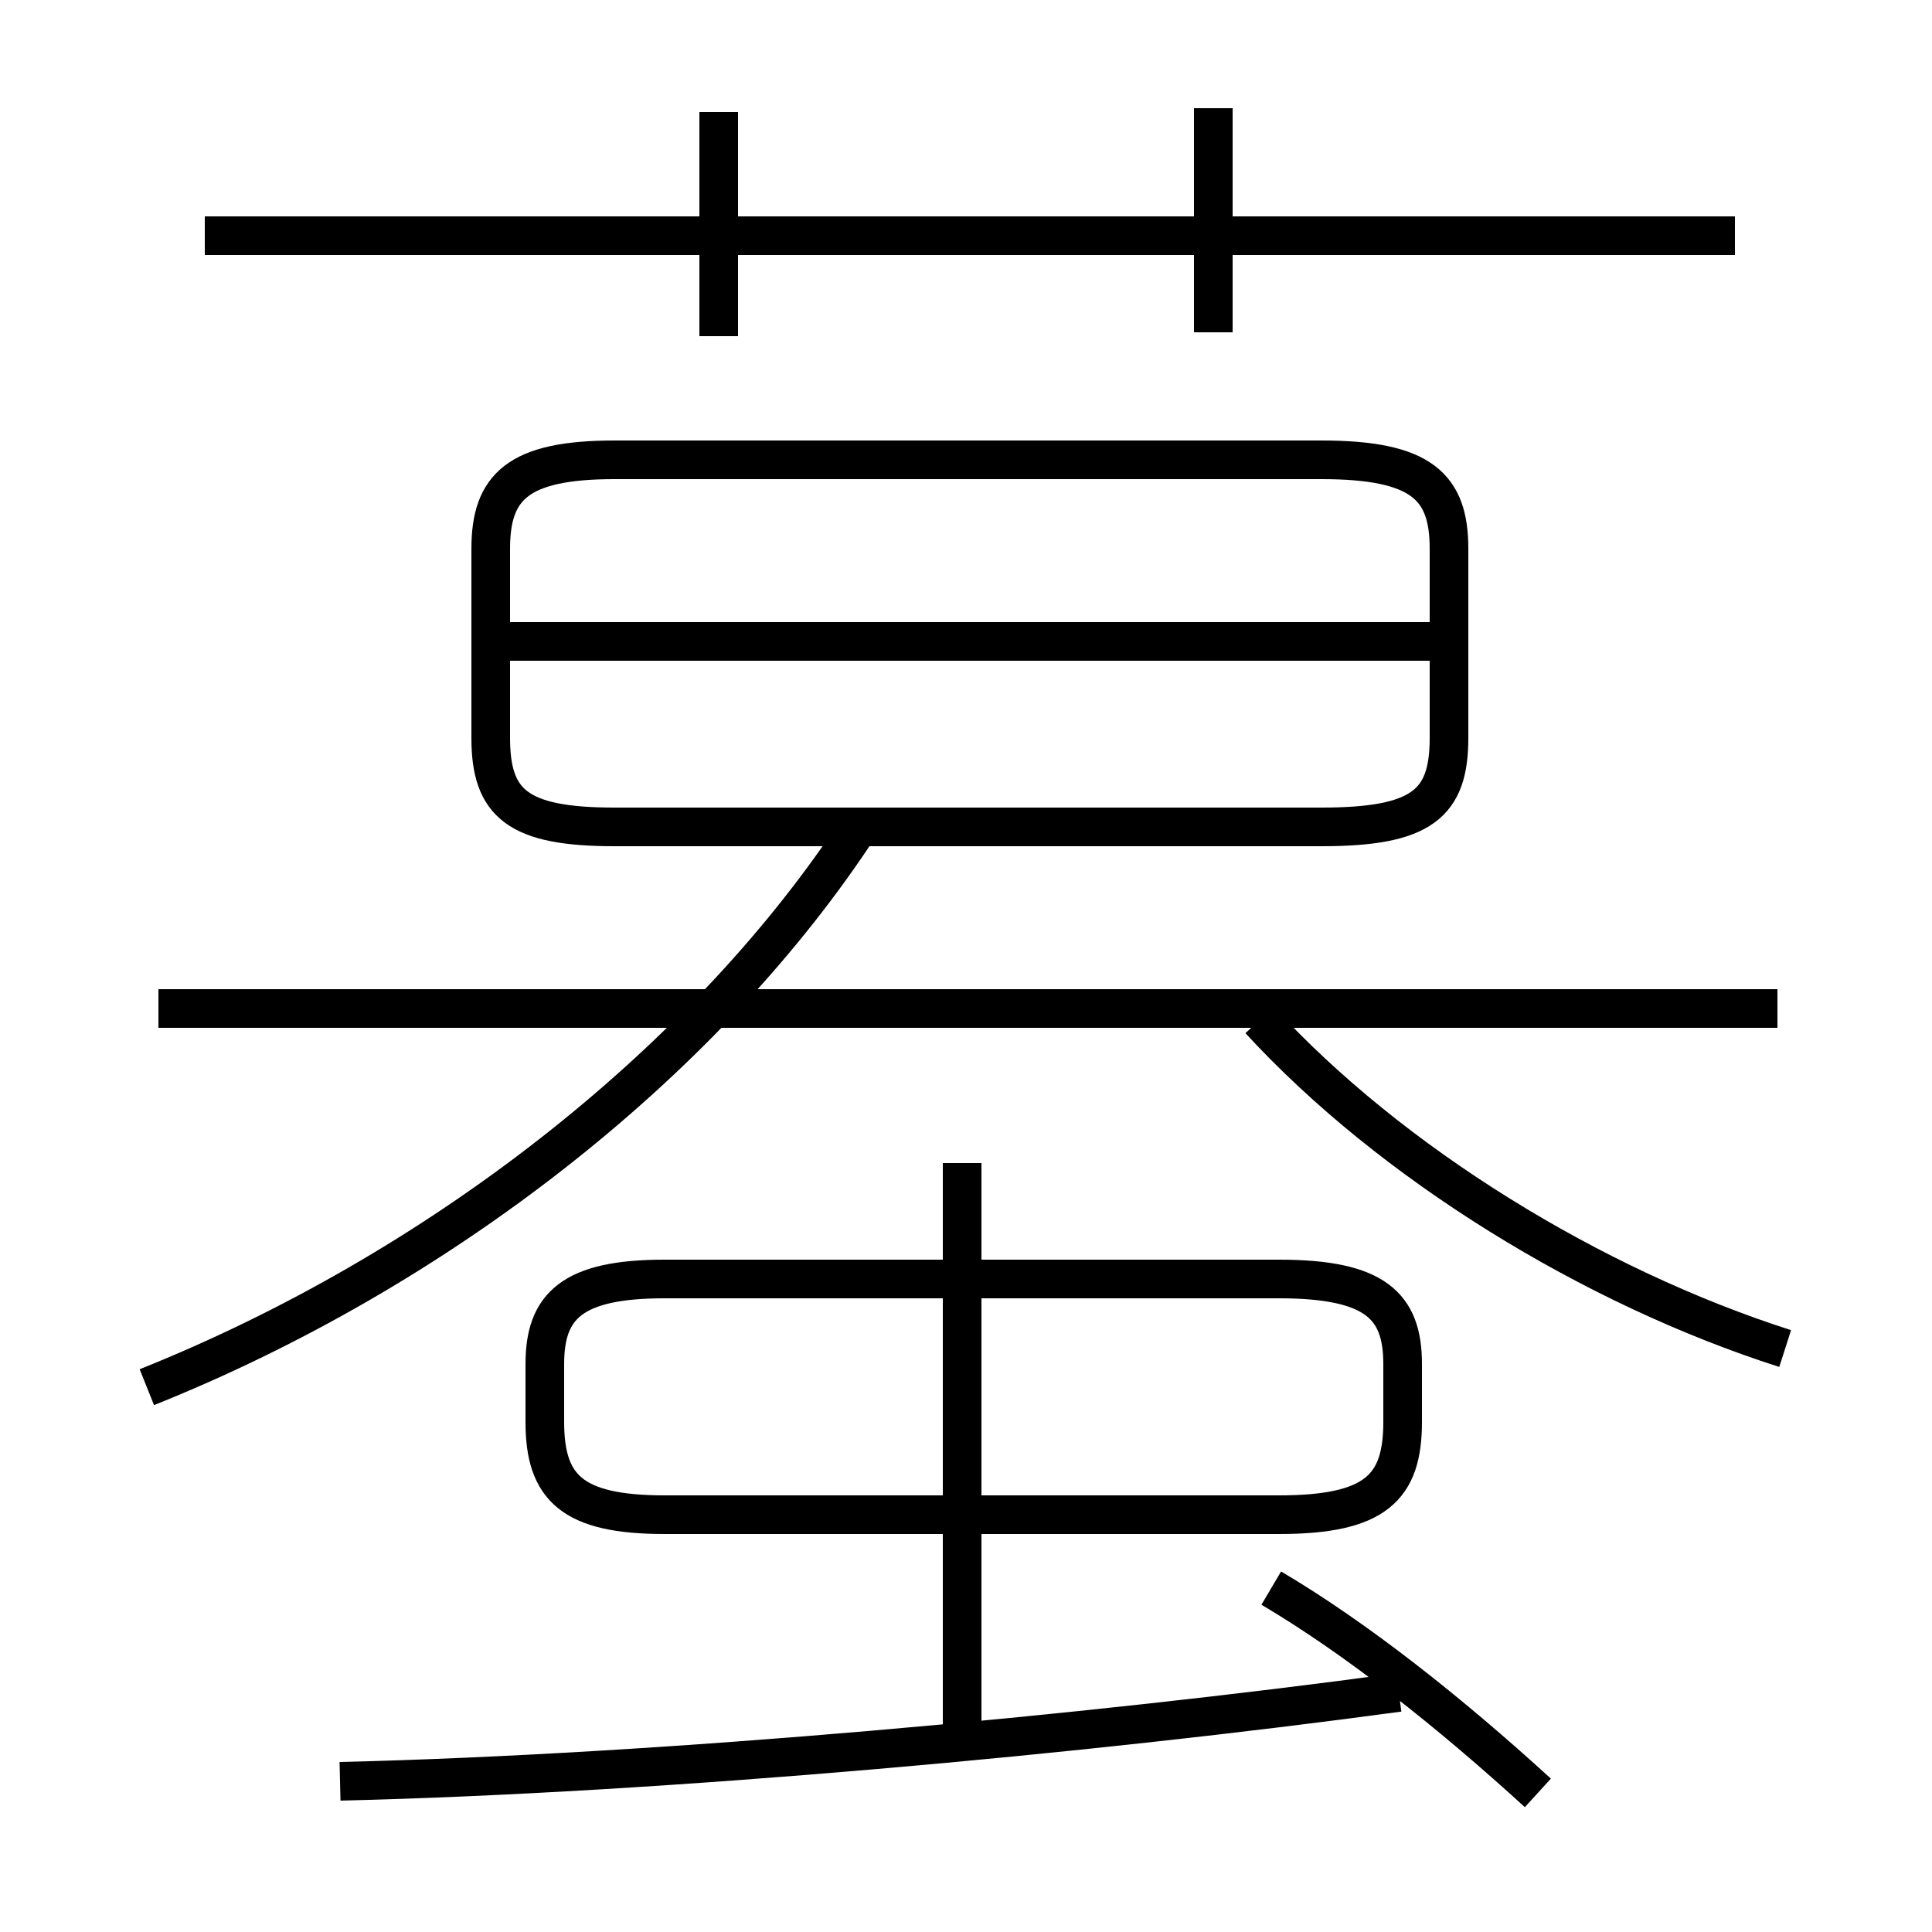 <?xml version='1.0' encoding='utf8'?>
<svg viewBox="0.0 -6.0 50.0 50.0" version="1.1" xmlns="http://www.w3.org/2000/svg">
<rect x="0.0" y="-6.0" width="50.0" height="50.0" fill="#808080" stroke="none"/>
<rect x="-1000" y="-1000" width="2000" height="2000" stroke="white" fill="white"/>
<g style="fill:white;stroke:#000000;  stroke-width:1">
<path d="M 3.8 -8.1 C 11.3 -11.1 18.1 -16.4 22.1 -22.4 M 8.8 2.1 C 17.2 1.9 28.1 0.9 36.2 -0.2 M 24.9 1.4 L 24.9 -13.9 M 33.1 -10.9 L 17.2 -10.9 C 14.8 -10.9 14.1 -10.2 14.1 -8.7 L 14.1 -7.2 C 14.1 -5.5 14.8 -4.8 17.2 -4.8 L 33.1 -4.8 C 35.6 -4.8 36.3 -5.5 36.3 -7.2 L 36.3 -8.7 C 36.3 -10.2 35.6 -10.9 33.1 -10.9 Z M 39.8 2.4 C 37.5 0.3 35.1 -1.6 32.9 -2.9 M 46.0 -17.9 L 4.1 -17.9 M 15.9 -22.6 L 34.2 -22.6 C 36.8 -22.6 37.5 -23.2 37.5 -24.9 L 37.5 -29.8 C 37.5 -31.4 36.8 -32.1 34.2 -32.1 L 15.9 -32.1 C 13.4 -32.1 12.7 -31.4 12.7 -29.8 L 12.7 -24.9 C 12.7 -23.2 13.4 -22.6 15.9 -22.6 Z M 46.2 -9.1 C 41.2 -10.7 36.0 -13.9 32.6 -17.6 M 38.0 -27.4 L 13.1 -27.4 M 18.6 -35.3 L 18.6 -41.1 M 44.9 -37.9 L 5.3 -37.9 M 31.4 -35.4 L 31.4 -41.2" transform="translate(0.0 38.0)" />
</g>
</svg>